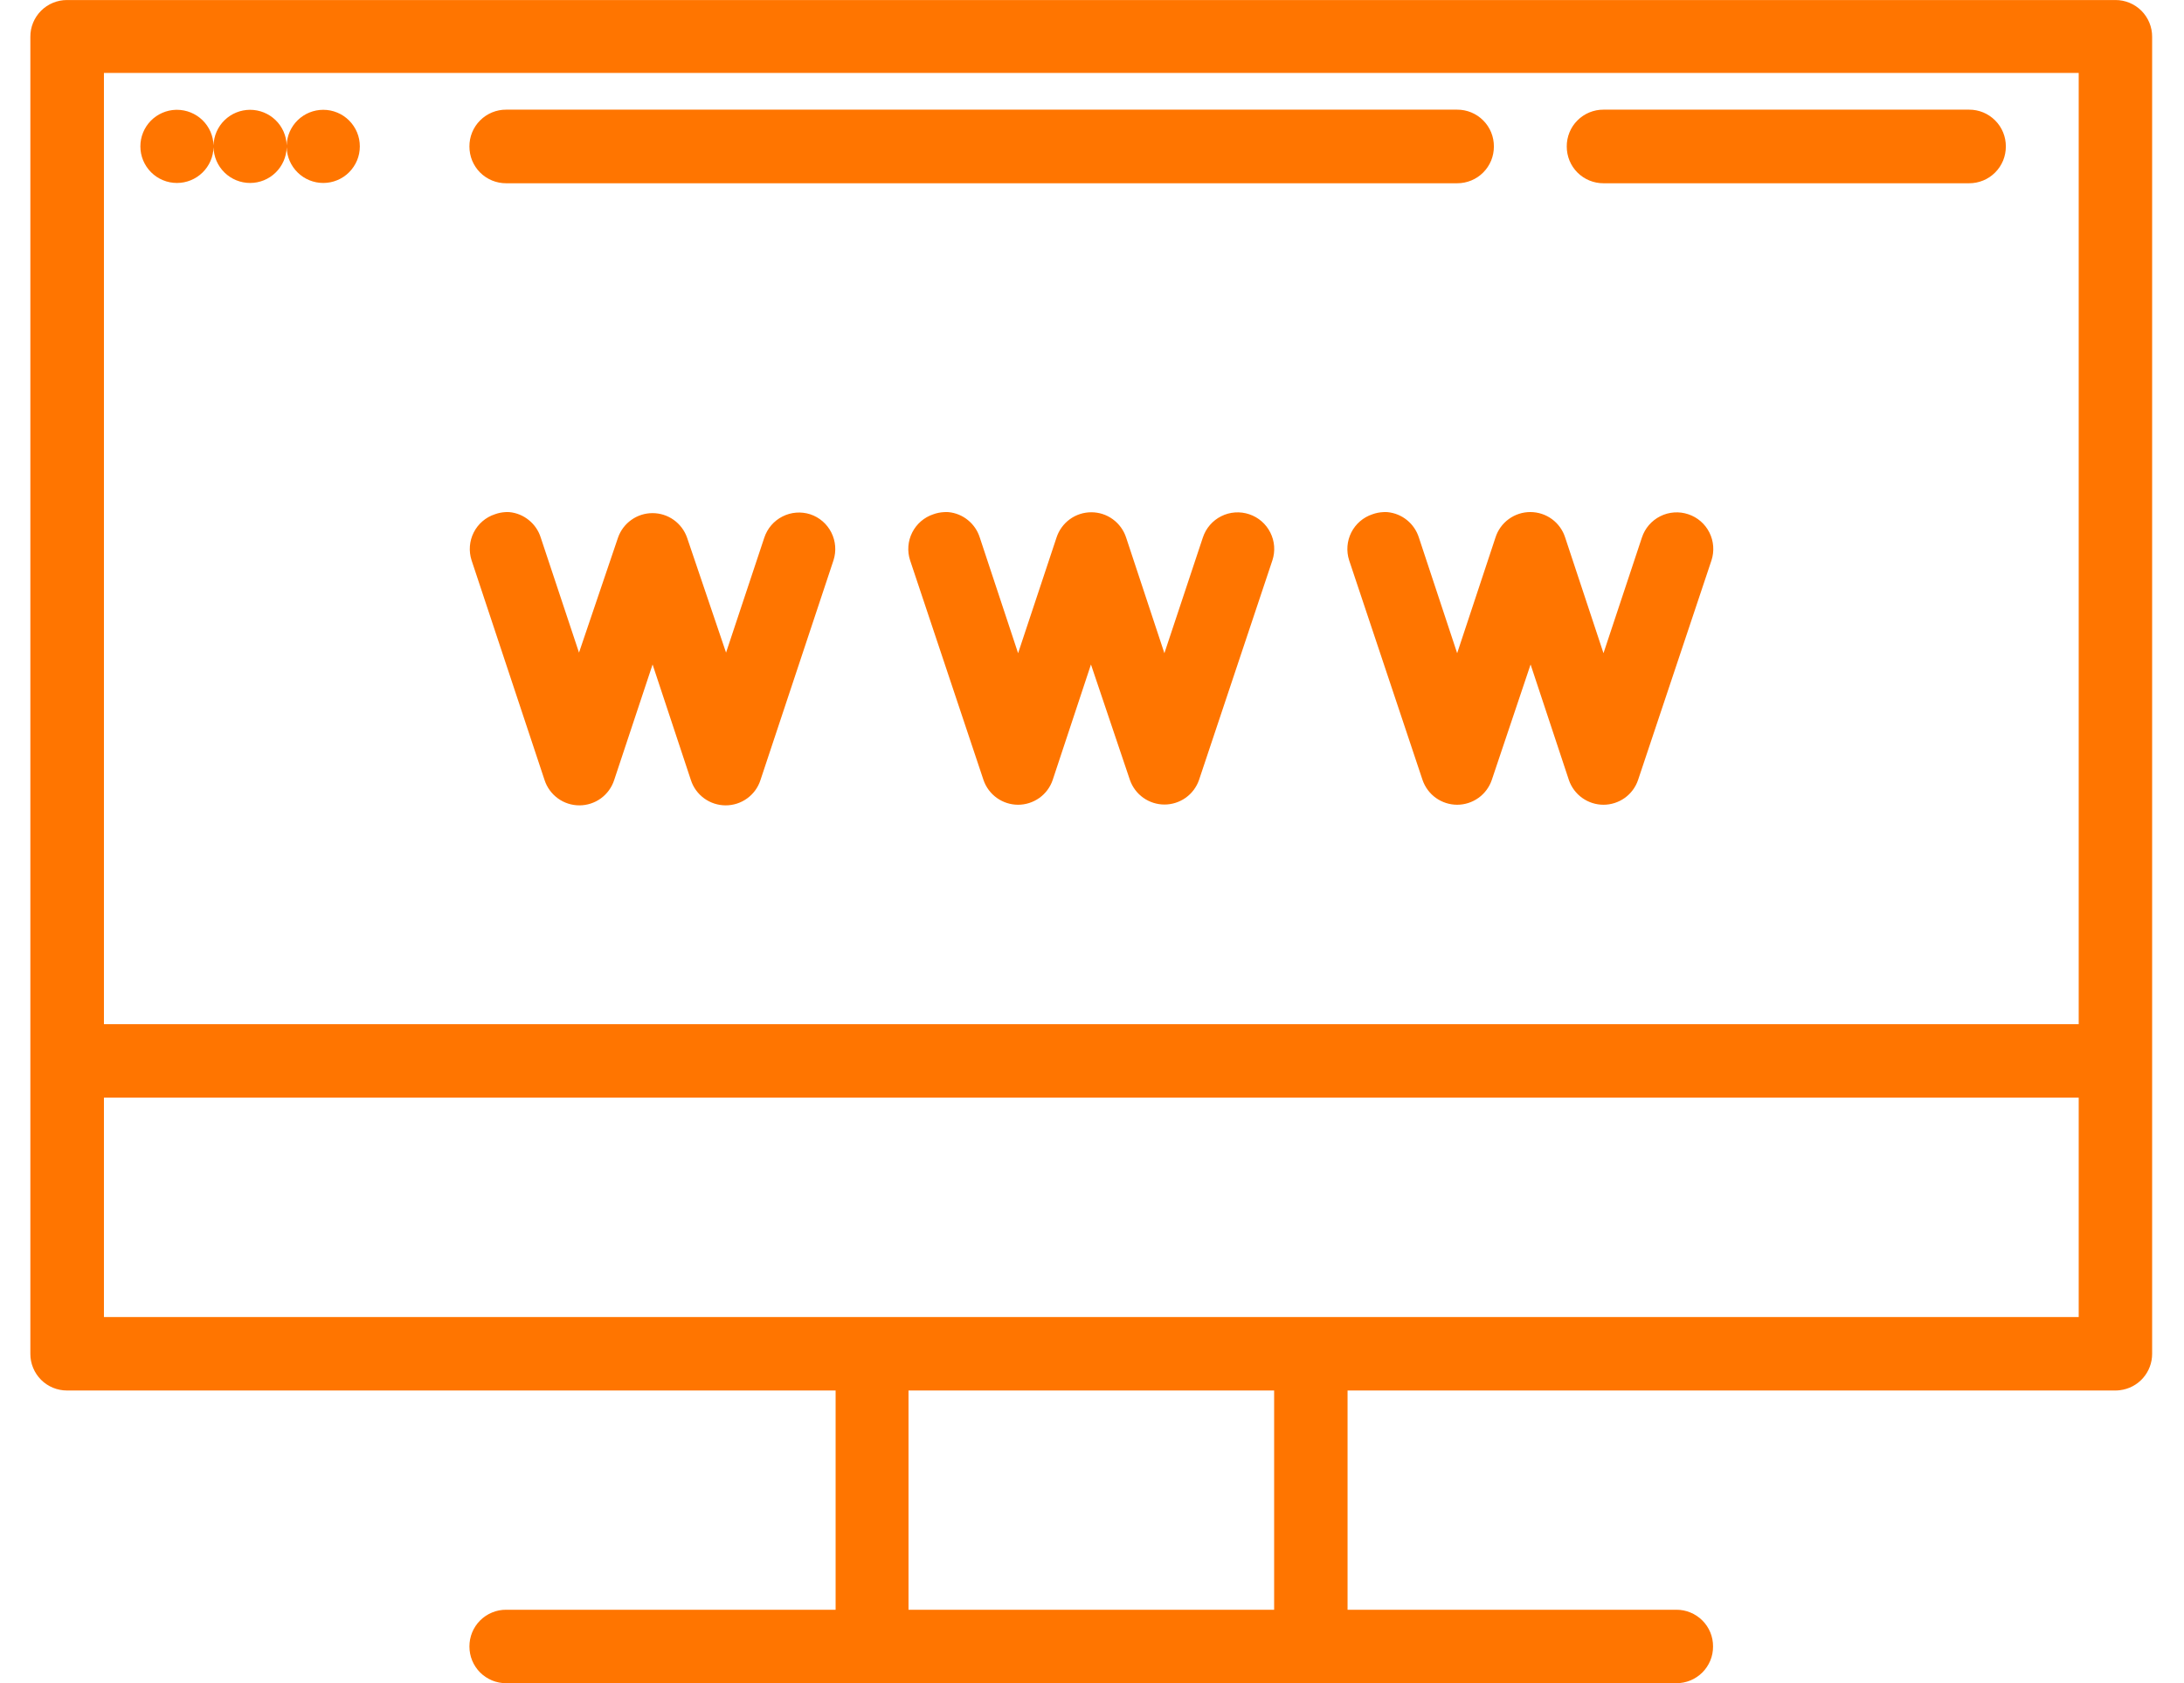 <svg width="61" height="47" viewBox="0 0 61 47" fill="none" xmlns="http://www.w3.org/2000/svg">
<path d="M1.873 0.001C1.738 0 1.605 0.027 1.48 0.078C1.356 0.129 1.242 0.205 1.147 0.3C1.052 0.396 0.976 0.509 0.925 0.633C0.873 0.758 0.847 0.892 0.848 1.027V37.801C0.847 37.936 0.873 38.07 0.925 38.194C0.976 38.319 1.052 38.432 1.147 38.528C1.242 38.623 1.356 38.699 1.48 38.75C1.605 38.801 1.738 38.827 1.873 38.827H23.339V44.949H14.137C14.002 44.948 13.868 44.974 13.744 45.026C13.619 45.077 13.506 45.153 13.41 45.248C13.315 45.343 13.24 45.456 13.188 45.581C13.137 45.706 13.111 45.839 13.111 45.974C13.111 46.109 13.137 46.243 13.188 46.367C13.24 46.492 13.315 46.605 13.41 46.701C13.506 46.796 13.619 46.871 13.744 46.923C13.868 46.974 14.002 47 14.137 47H46.821C46.956 47 47.089 46.974 47.214 46.923C47.339 46.871 47.452 46.796 47.547 46.701C47.643 46.605 47.718 46.492 47.77 46.367C47.821 46.243 47.847 46.109 47.846 45.974C47.847 45.839 47.821 45.706 47.77 45.581C47.718 45.456 47.643 45.343 47.547 45.248C47.452 45.153 47.339 45.077 47.214 45.026C47.089 44.974 46.956 44.948 46.821 44.949H37.638V38.827H59.084C59.126 38.827 59.167 38.824 59.208 38.819C59.457 38.789 59.687 38.67 59.853 38.482C60.019 38.294 60.111 38.052 60.11 37.801V29.624V1.027C60.111 0.892 60.084 0.758 60.033 0.634C59.982 0.509 59.906 0.396 59.811 0.3C59.715 0.205 59.602 0.129 59.477 0.078C59.353 0.027 59.219 0 59.084 0.001H1.873ZM2.903 2.036H58.059V28.599H2.903V2.036ZM14.137 3.062C14.002 3.061 13.868 3.088 13.743 3.139C13.618 3.191 13.504 3.267 13.409 3.363C13.314 3.458 13.238 3.572 13.187 3.697C13.136 3.822 13.11 3.956 13.111 4.091C13.111 4.226 13.137 4.36 13.188 4.485C13.24 4.609 13.315 4.723 13.41 4.818C13.506 4.913 13.619 4.989 13.744 5.04C13.868 5.091 14.002 5.118 14.137 5.117H40.699C40.834 5.118 40.968 5.091 41.092 5.04C41.217 4.989 41.33 4.913 41.425 4.818C41.521 4.723 41.596 4.609 41.648 4.485C41.699 4.36 41.725 4.226 41.725 4.091C41.726 3.956 41.7 3.822 41.649 3.697C41.598 3.572 41.522 3.458 41.427 3.363C41.332 3.267 41.218 3.191 41.093 3.139C40.968 3.088 40.834 3.061 40.699 3.062H14.137ZM44.786 3.062C44.651 3.061 44.517 3.088 44.392 3.139C44.267 3.191 44.153 3.267 44.058 3.363C43.962 3.458 43.887 3.572 43.836 3.697C43.785 3.822 43.759 3.956 43.76 4.091C43.76 4.226 43.786 4.36 43.837 4.485C43.888 4.609 43.964 4.723 44.059 4.818C44.155 4.913 44.268 4.989 44.393 5.04C44.517 5.091 44.651 5.118 44.786 5.117H54.998C55.133 5.118 55.266 5.091 55.391 5.04C55.516 4.989 55.629 4.913 55.724 4.818C55.82 4.723 55.895 4.609 55.947 4.485C55.998 4.36 56.024 4.226 56.024 4.091C56.025 3.956 55.999 3.822 55.948 3.697C55.897 3.572 55.821 3.458 55.726 3.363C55.63 3.267 55.517 3.191 55.392 3.139C55.267 3.088 55.133 3.061 54.998 3.062H44.786ZM4.918 3.066C4.651 3.072 4.398 3.183 4.211 3.373C4.025 3.564 3.92 3.821 3.921 4.088C3.921 4.222 3.947 4.355 3.998 4.478C4.05 4.602 4.125 4.715 4.22 4.81C4.315 4.905 4.427 4.98 4.551 5.031C4.675 5.083 4.808 5.109 4.942 5.109C5.209 5.109 5.465 5.005 5.656 4.818C5.847 4.632 5.958 4.378 5.964 4.111C5.97 4.378 6.08 4.632 6.271 4.818C6.462 5.005 6.719 5.109 6.985 5.109C7.252 5.109 7.509 5.005 7.699 4.818C7.89 4.632 8.001 4.378 8.007 4.111C8.013 4.378 8.124 4.632 8.315 4.818C8.506 5.005 8.762 5.109 9.029 5.109C9.163 5.109 9.296 5.083 9.42 5.031C9.544 4.98 9.656 4.905 9.751 4.81C9.846 4.715 9.921 4.602 9.973 4.478C10.024 4.355 10.05 4.222 10.05 4.088C10.05 3.953 10.024 3.82 9.973 3.697C9.921 3.573 9.846 3.46 9.751 3.365C9.656 3.27 9.544 3.195 9.42 3.144C9.296 3.092 9.163 3.066 9.029 3.066C8.762 3.066 8.507 3.17 8.316 3.355C8.125 3.541 8.014 3.793 8.007 4.06C8 3.793 7.889 3.541 7.698 3.355C7.507 3.17 7.252 3.066 6.985 3.066C6.719 3.066 6.464 3.17 6.273 3.355C6.082 3.541 5.971 3.793 5.964 4.06C5.957 3.793 5.846 3.541 5.655 3.355C5.464 3.17 5.208 3.066 4.942 3.066C4.934 3.066 4.926 3.066 4.918 3.066ZM14.109 14.3C14.011 14.306 13.914 14.326 13.822 14.36C13.565 14.444 13.353 14.627 13.231 14.868C13.11 15.109 13.088 15.388 13.171 15.645L15.21 21.782C15.277 21.988 15.407 22.166 15.582 22.293C15.756 22.42 15.966 22.488 16.182 22.488C16.398 22.488 16.608 22.42 16.783 22.293C16.957 22.166 17.087 21.988 17.154 21.782L18.227 18.554L19.297 21.782C19.363 21.988 19.493 22.166 19.668 22.293C19.843 22.42 20.053 22.488 20.269 22.488C20.484 22.488 20.695 22.42 20.869 22.293C21.044 22.166 21.174 21.988 21.24 21.782L23.28 15.645C23.363 15.388 23.341 15.109 23.219 14.868C23.097 14.627 22.885 14.444 22.629 14.36C22.373 14.278 22.095 14.3 21.855 14.422C21.615 14.543 21.433 14.755 21.348 15.01L20.279 18.223L19.189 15.01C19.119 14.811 18.988 14.638 18.816 14.516C18.643 14.393 18.437 14.328 18.225 14.328C18.014 14.328 17.808 14.393 17.635 14.516C17.462 14.638 17.332 14.811 17.262 15.01L16.172 18.223L15.103 15.01C15.043 14.819 14.928 14.65 14.772 14.524C14.617 14.397 14.428 14.319 14.229 14.3C14.189 14.297 14.149 14.297 14.109 14.3ZM26.368 14.3C26.266 14.305 26.165 14.325 26.069 14.36C25.813 14.444 25.601 14.627 25.479 14.868C25.357 15.109 25.335 15.388 25.419 15.645L27.47 21.782C27.539 21.983 27.67 22.158 27.843 22.281C28.016 22.404 28.223 22.471 28.436 22.471C28.648 22.471 28.855 22.404 29.029 22.281C29.202 22.158 29.332 21.983 29.401 21.782L30.471 18.554L31.56 21.782C31.631 21.982 31.761 22.155 31.934 22.277C32.106 22.399 32.313 22.465 32.524 22.465C32.736 22.465 32.942 22.399 33.115 22.277C33.287 22.155 33.418 21.982 33.488 21.782L35.539 15.645C35.623 15.389 35.602 15.11 35.48 14.869C35.359 14.628 35.148 14.445 34.893 14.36C34.765 14.317 34.63 14.299 34.495 14.309C34.361 14.318 34.229 14.354 34.109 14.415C33.988 14.475 33.881 14.559 33.793 14.661C33.705 14.763 33.638 14.882 33.596 15.01L32.522 18.239L31.453 15.01C31.386 14.805 31.256 14.626 31.081 14.499C30.907 14.372 30.697 14.304 30.481 14.304C30.265 14.304 30.055 14.372 29.88 14.499C29.706 14.626 29.576 14.805 29.509 15.01L28.436 18.239L27.366 15.01C27.306 14.819 27.191 14.65 27.036 14.524C26.881 14.397 26.691 14.319 26.492 14.3C26.451 14.297 26.41 14.297 26.368 14.3ZM38.632 14.3C38.53 14.305 38.429 14.325 38.333 14.36C38.077 14.444 37.864 14.627 37.742 14.868C37.621 15.109 37.599 15.388 37.682 15.645L39.733 21.782C39.803 21.983 39.933 22.158 40.106 22.281C40.279 22.404 40.487 22.471 40.699 22.471C40.912 22.471 41.119 22.404 41.292 22.281C41.465 22.158 41.596 21.983 41.665 21.782L42.75 18.554L43.82 21.782C43.889 21.983 44.02 22.158 44.193 22.281C44.366 22.404 44.573 22.471 44.786 22.471C44.998 22.471 45.206 22.404 45.379 22.281C45.552 22.158 45.682 21.983 45.751 21.782L47.803 15.645C47.886 15.389 47.865 15.11 47.744 14.869C47.623 14.628 47.412 14.445 47.156 14.36C47.028 14.317 46.893 14.299 46.759 14.309C46.624 14.318 46.493 14.354 46.372 14.415C46.252 14.475 46.144 14.559 46.056 14.661C45.968 14.763 45.901 14.882 45.859 15.01L44.786 18.239L43.716 15.01C43.65 14.803 43.521 14.623 43.346 14.495C43.171 14.367 42.959 14.298 42.742 14.298C42.526 14.298 42.314 14.367 42.139 14.495C41.964 14.623 41.834 14.803 41.769 15.01L40.699 18.239L39.63 15.01C39.569 14.819 39.454 14.649 39.298 14.523C39.142 14.396 38.952 14.319 38.752 14.3C38.712 14.297 38.672 14.297 38.632 14.3ZM2.903 30.65H58.059V36.776H24.349H2.903V30.65ZM25.375 38.827H35.587V44.949H25.375V38.827Z" fill="#FF7500"/>
</svg>
